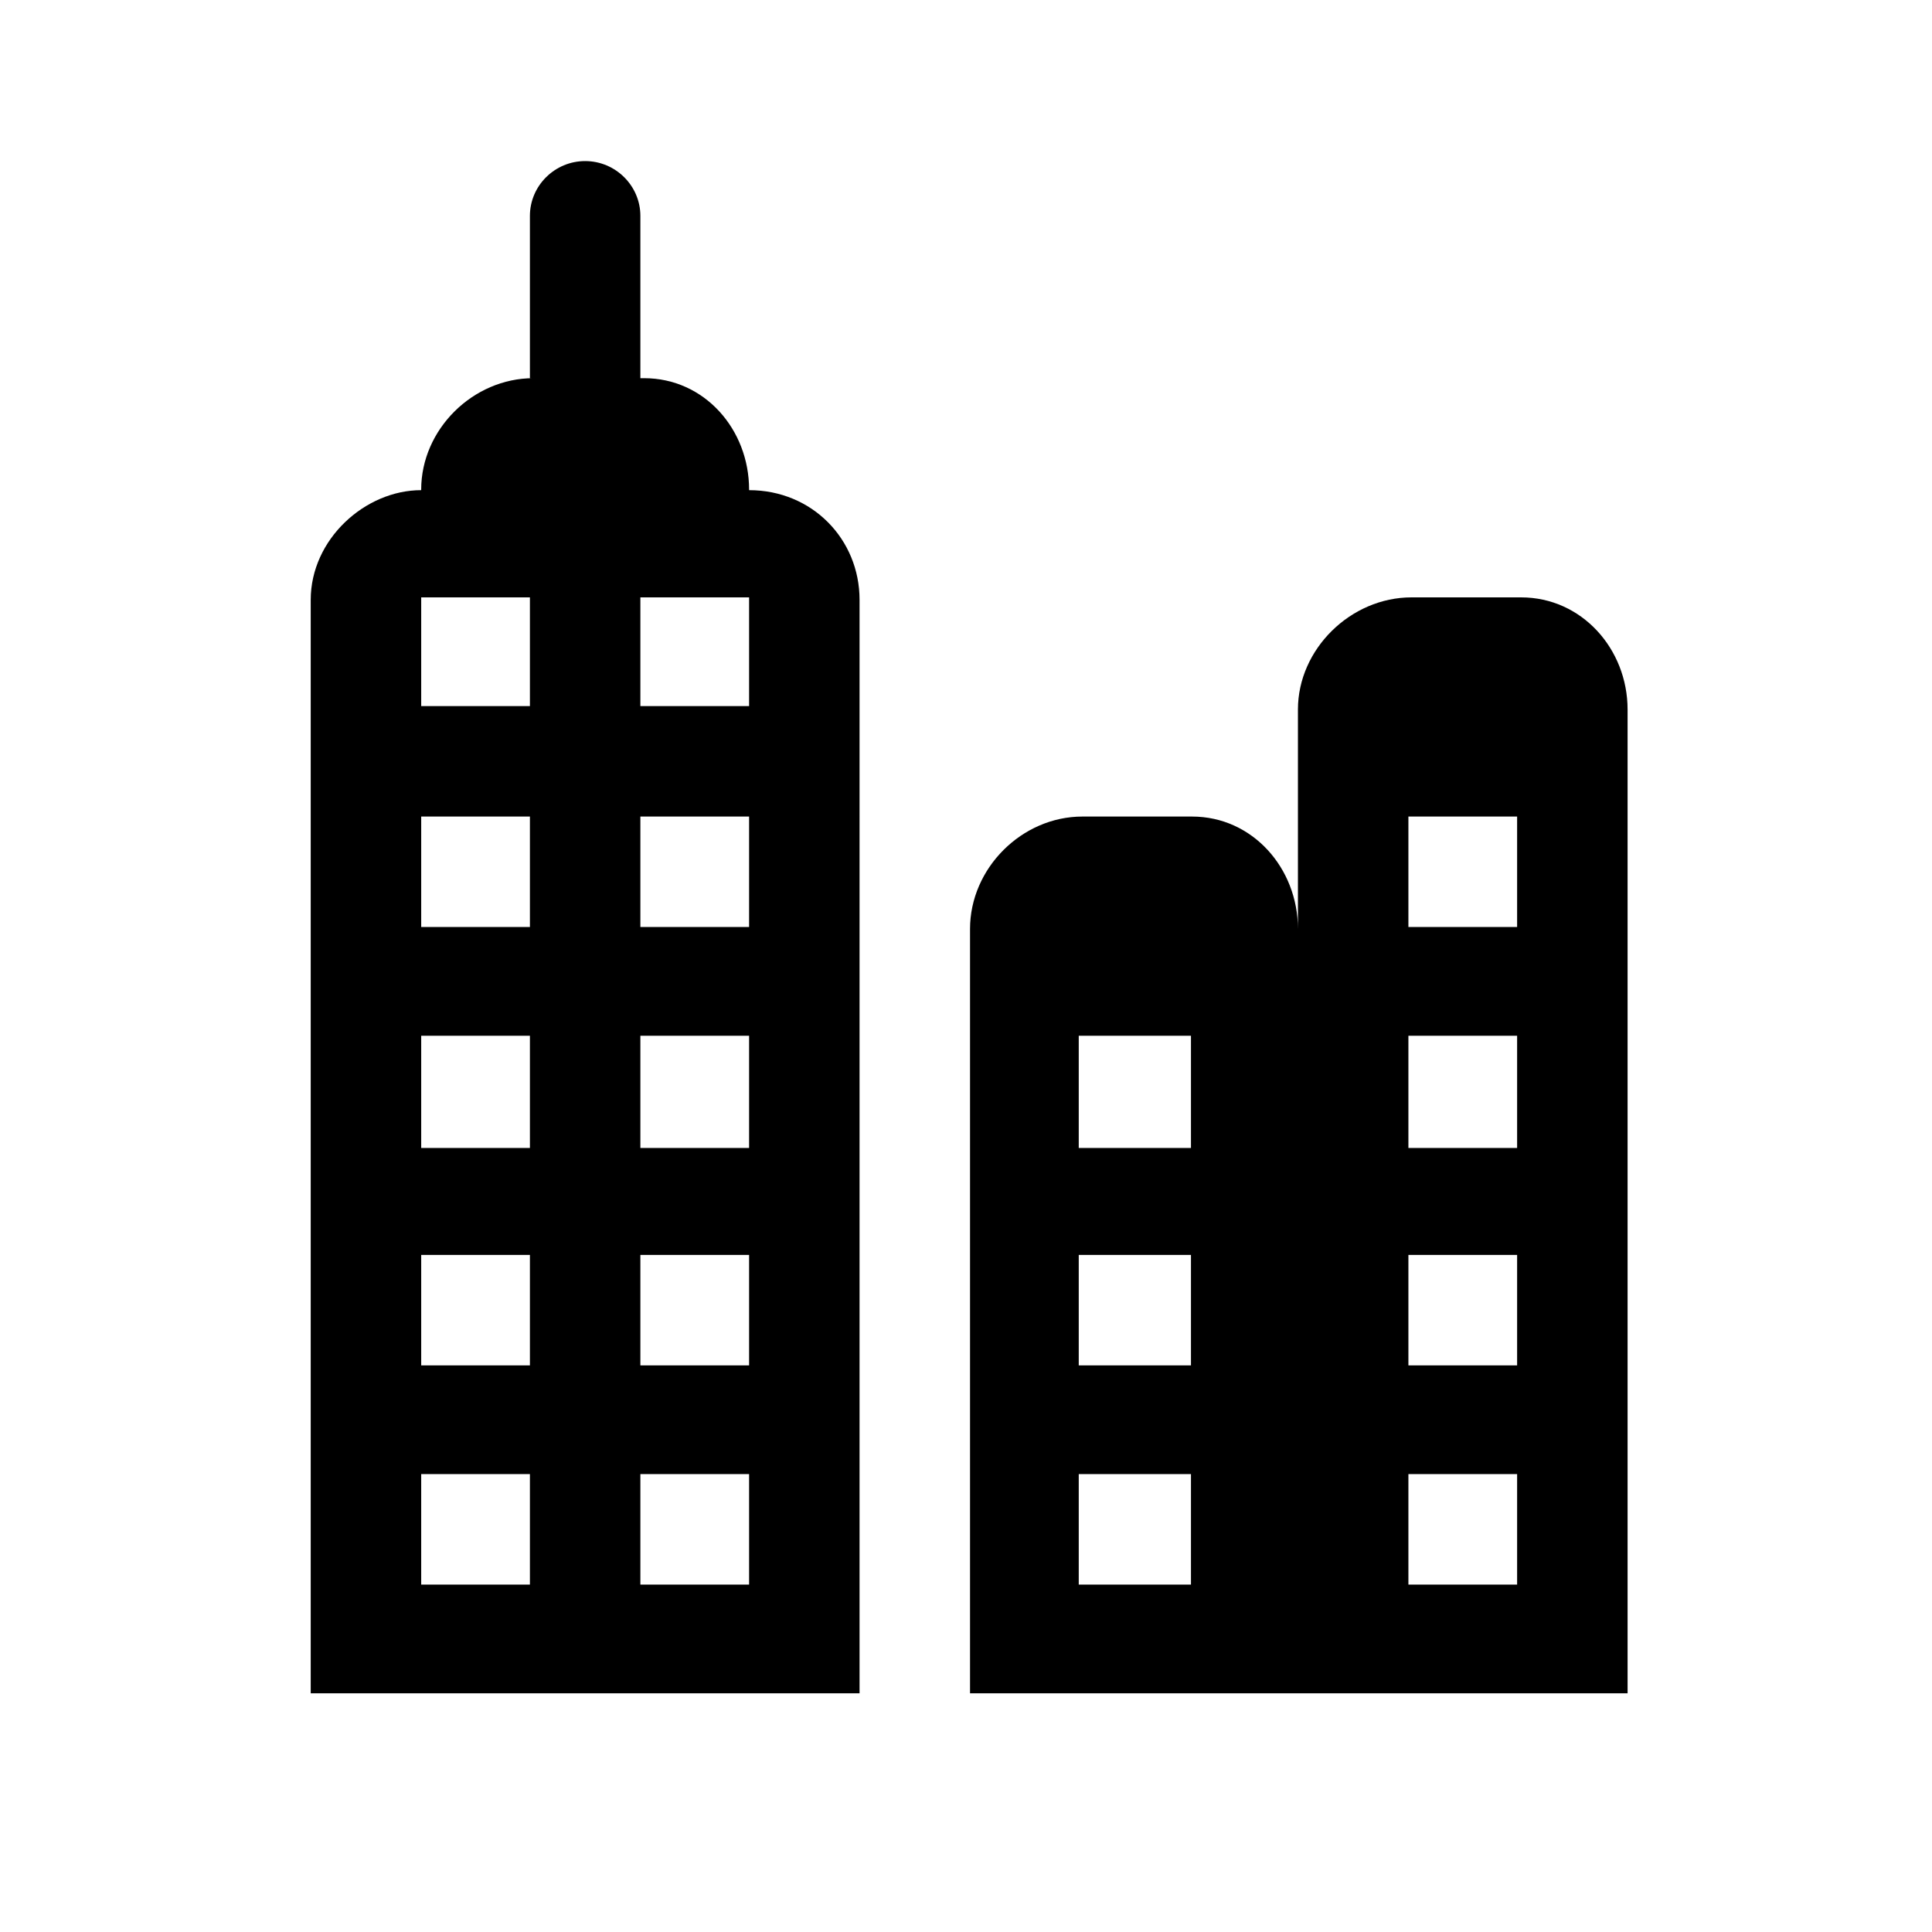 <?xml version="1.0" standalone="no"?><!DOCTYPE svg PUBLIC "-//W3C//DTD SVG 1.1//EN" "http://www.w3.org/Graphics/SVG/1.1/DTD/svg11.dtd"><svg t="1540365014892" class="icon" style="" viewBox="0 0 1024 1024" version="1.1" xmlns="http://www.w3.org/2000/svg" p-id="2028" xmlns:xlink="http://www.w3.org/1999/xlink" width="128" height="128"><defs><style type="text/css"></style></defs><path d="M397.034 259.796l0-0.306c0-31.941-23.676-59.042-55.619-59.042l-2.001 0L339.414 114.441c0-16.054-13.219-29.069-29.278-29.069-16.053 0-29.273 13.015-29.273 29.069l0 86.006 1.805 0c-31.943 0-59.429 27.1-59.429 59.042l0 0.302c-29.738 0-58.551 26.032-58.551 58.142l0 579.548 290.893 0L455.583 317.933C455.584 285.823 430.494 259.796 397.034 259.796L397.034 259.796zM280.865 839.858l-57.623 0L223.241 781.308l57.623 0L280.865 839.858 280.865 839.858zM280.865 723.688l-57.623 0 0-58.555 57.623 0L280.865 723.688 280.865 723.688zM280.865 608.446l-57.623 0 0-59.481 57.623 0L280.865 608.446 280.865 608.446zM280.865 491.34l-57.623 0 0-58.551 57.623 0L280.865 491.34 280.865 491.34zM280.865 374.24l-57.623 0 0-57.619 57.623 0L280.865 374.24 280.865 374.24zM397.034 839.858l-57.619 0L339.414 781.308l57.619 0L397.034 839.858 397.034 839.858zM397.034 723.688l-57.619 0 0-58.555 57.619 0L397.034 723.688 397.034 723.688zM397.034 608.446l-57.619 0 0-59.481 57.619 0L397.034 608.446 397.034 608.446zM397.034 491.34l-57.619 0 0-58.551 57.619 0L397.034 491.34 397.034 491.34zM397.034 374.24l-57.619 0 0-57.619 57.619 0L397.034 374.24 397.034 374.24zM397.034 374.24" p-id="2029"></path><path d="M806.234 316.621l-58.137 0c-32.112 0-60.165 27.344-60.165 59.455L687.932 492.357c0-32.112-24.004-59.567-56.115-59.567l-58.142 0c-32.111 0-59.539 27.454-59.539 59.567l0 405.125 175.819 0 172.697 0 0-521.405C862.652 343.965 838.347 316.621 806.234 316.621L806.234 316.621zM631.24 839.858l-59.482 0L571.758 781.308l59.482 0L631.24 839.858 631.24 839.858zM631.24 723.688l-59.482 0 0-58.555 59.482 0L631.24 723.688 631.24 723.688zM631.24 608.446l-59.482 0 0-59.481 59.482 0L631.24 608.446 631.24 608.446zM804.103 839.858l-57.619 0L746.483 781.308l57.619 0L804.103 839.858 804.103 839.858zM804.103 723.688l-57.619 0 0-58.555 57.619 0L804.103 723.688 804.103 723.688zM804.103 608.446l-57.619 0 0-59.481 57.619 0L804.103 608.446 804.103 608.446zM804.103 491.34l-57.619 0 0-58.551 57.619 0L804.103 491.34 804.103 491.34zM804.103 491.34" p-id="2030"></path></svg>